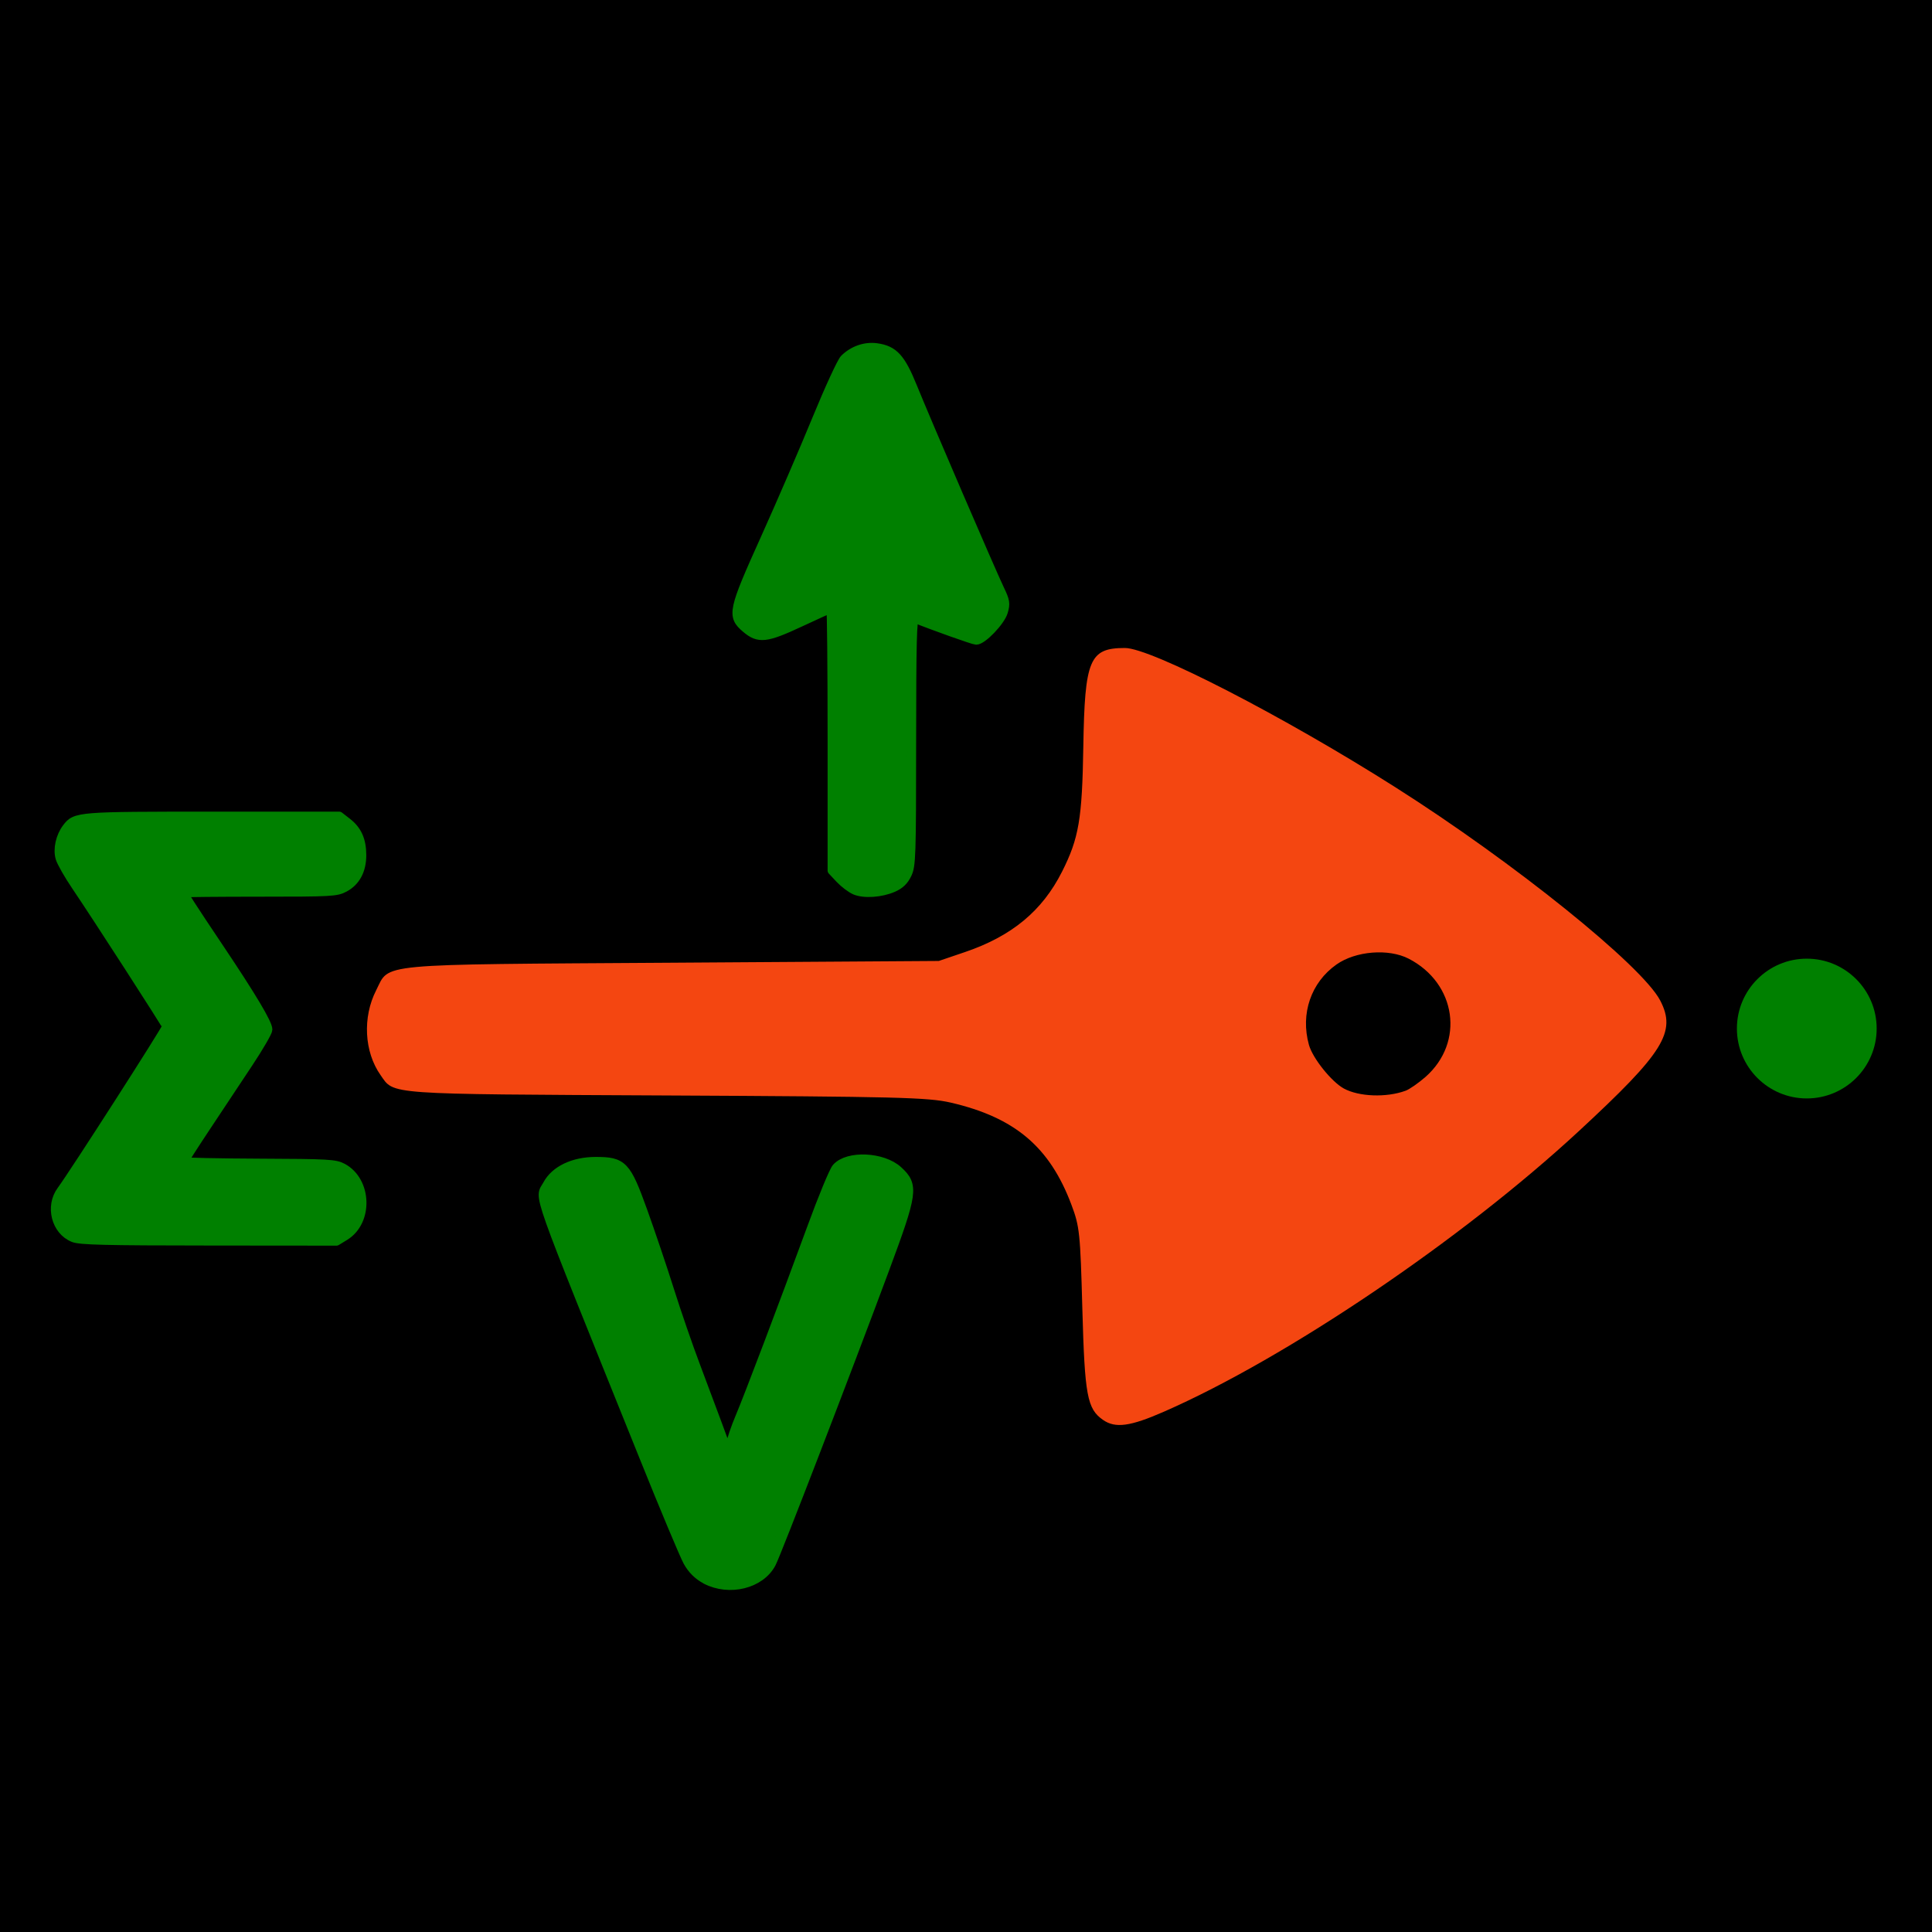 <?xml version="1.0" encoding="UTF-8" standalone="no"?>
<!-- Created with Inkscape (http://www.inkscape.org/) -->

<svg
   width="33.867mm"
   height="33.867mm"
   viewBox="0 0 33.867 33.867"
   version="1.1"
   id="svg1"
   xml:space="preserve"
   xmlns="http://www.w3.org/2000/svg"
   xmlns:svg="http://www.w3.org/2000/svg"><defs
     id="defs1" /><g
     id="layer1"
     transform="translate(-47.035,-82.365)"><g
       id="g22"><rect
         style="fill:#000000;fill-opacity:1;stroke-width:0.071"
         id="rect17"
         width="33.867"
         height="33.867"
         x="47.035"
         y="82.365" /><g
         id="g21"><path
           style="fill:#008000;fill-opacity:1;stroke:#008000;stroke-width:0.155;stroke-linecap:round;stroke-linejoin:round;stroke-opacity:1"
           d="M 62.022,97.971 C 61.952,97.941 61.833,97.851 61.757,97.771 l -0.137,-0.146 v -2.295 c 0,-1.262 -0.01,-2.295 -0.022,-2.295 -0.012,0 -0.25,0.107 -0.529,0.238 -0.607,0.284 -0.735,0.298 -0.96,0.106 -0.255,-0.218 -0.237,-0.303 0.344,-1.591 0.275,-0.61 0.678,-1.544 0.896,-2.075 0.218,-0.531 0.437,-1.007 0.487,-1.057 0.152,-0.151 0.364,-0.225 0.566,-0.197 0.301,0.042 0.427,0.18 0.635,0.695 0.228,0.564 1.372,3.222 1.524,3.539 0.099,0.207 0.106,0.251 0.064,0.396 -0.048,0.167 -0.366,0.5 -0.478,0.5 -0.044,0 -0.772,-0.259 -1.076,-0.383 -0.042,-0.017 -0.053,0.428 -0.054,2.151 -7.94e-4,2.028 -0.006,2.183 -0.079,2.334 -0.055,0.114 -0.127,0.183 -0.243,0.234 -0.213,0.094 -0.512,0.115 -0.674,0.046 z"
           id="path5" /><path
           style="fill:#008000;fill-opacity:1;stroke:#008000;stroke-width:0.157;stroke-linecap:round;stroke-linejoin:round;stroke-opacity:1"
           d="m 48.321,104.061 c -0.307,-0.123 -0.416,-0.55 -0.211,-0.827 0.223,-0.302 1.846,-2.831 1.846,-2.876 0,-0.026 -1.231,-1.933 -1.59,-2.463 -0.13,-0.192 -0.255,-0.411 -0.278,-0.487 -0.047,-0.156 0.003,-0.382 0.118,-0.532 0.154,-0.202 0.196,-0.205 2.568,-0.205 h 2.207 l 0.139,0.108 c 0.179,0.138 0.257,0.315 0.257,0.578 -8.5e-5,0.264 -0.106,0.462 -0.303,0.567 -0.143,0.076 -0.224,0.081 -1.484,0.081 -0.733,1.3e-4 -1.332,0.006 -1.332,0.013 -2.53e-4,0.03 0.131,0.235 0.616,0.958 0.58,0.865 0.857,1.329 0.857,1.437 0,0.04 -0.153,0.304 -0.34,0.586 -0.187,0.282 -0.519,0.781 -0.736,1.109 -0.218,0.328 -0.396,0.606 -0.396,0.618 4e-6,0.012 0.594,0.025 1.321,0.028 1.214,0.005 1.332,0.012 1.462,0.082 0.433,0.233 0.455,0.94 0.038,1.196 l -0.147,0.09 -2.235,-0.002 c -1.821,-0.001 -2.261,-0.012 -2.375,-0.058 z"
           id="path3" /><path
           style="fill:#f44611;fill-opacity:1;stroke-width:0.224"
           d="m 66.371,107.256 c -0.279,-0.195 -0.321,-0.424 -0.363,-1.946 -0.036,-1.334 -0.048,-1.446 -0.192,-1.828 -0.381,-1.013 -0.992,-1.529 -2.116,-1.789 -0.396,-0.091 -0.941,-0.105 -4.997,-0.125 -4.949,-0.025 -4.754,-0.011 -4.997,-0.357 -0.287,-0.408 -0.318,-1.015 -0.077,-1.487 0.244,-0.479 -0.076,-0.449 5.185,-0.483 L 63.492,99.21 63.951,99.054 c 0.82,-0.279 1.354,-0.721 1.701,-1.409 0.295,-0.585 0.353,-0.923 0.373,-2.194 0.025,-1.529 0.108,-1.727 0.73,-1.727 0.456,0 2.78,1.197 4.743,2.443 2.081,1.321 4.324,3.128 4.64,3.737 0.287,0.553 0.064,0.91 -1.429,2.291 -2.053,1.9 -5.115,3.971 -7.268,4.915 -0.594,0.261 -0.855,0.296 -1.071,0.145 z m 5.301,-5.77 c 0.07,-0.025 0.227,-0.135 0.35,-0.242 0.691,-0.607 0.544,-1.643 -0.294,-2.074 -0.352,-0.181 -0.929,-0.135 -1.265,0.102 -0.447,0.315 -0.635,0.863 -0.483,1.409 0.065,0.234 0.395,0.646 0.612,0.765 0.264,0.144 0.745,0.162 1.079,0.04 z"
           id="path2" /><path
           style="fill:#008000;fill-opacity:1;stroke:#008000;stroke-width:0.183;stroke-linecap:round;stroke-linejoin:round;stroke-opacity:1"
           d="m 59.415,110.043 c -0.134,-0.069 -0.241,-0.175 -0.316,-0.313 -0.062,-0.115 -0.409,-0.941 -0.769,-1.837 -1.966,-4.882 -1.828,-4.494 -1.689,-4.757 0.131,-0.247 0.45,-0.399 0.836,-0.399 0.469,0 0.527,0.061 0.814,0.856 0.133,0.37 0.345,0.996 0.47,1.393 0.125,0.397 0.331,0.993 0.457,1.326 0.126,0.333 0.298,0.793 0.383,1.024 0.084,0.23 0.166,0.45 0.18,0.489 0.015,0.039 0.044,-0.012 0.065,-0.117 0.021,-0.102 0.096,-0.322 0.167,-0.489 0.153,-0.36 0.764,-1.972 1.256,-3.314 0.194,-0.531 0.391,-1.008 0.438,-1.061 0.195,-0.221 0.8,-0.193 1.064,0.05 0.278,0.255 0.261,0.371 -0.24,1.72 -0.678,1.825 -1.889,4.967 -1.984,5.15 -0.188,0.358 -0.726,0.491 -1.133,0.28 z"
           id="path1" /><circle
           style="fill:#008000;fill-opacity:1;stroke:none;stroke-width:0.058;stroke-opacity:1"
           id="path6-7"
           cx="78.707"
           cy="100.395"
           r="1.225" /></g></g></g></svg>

